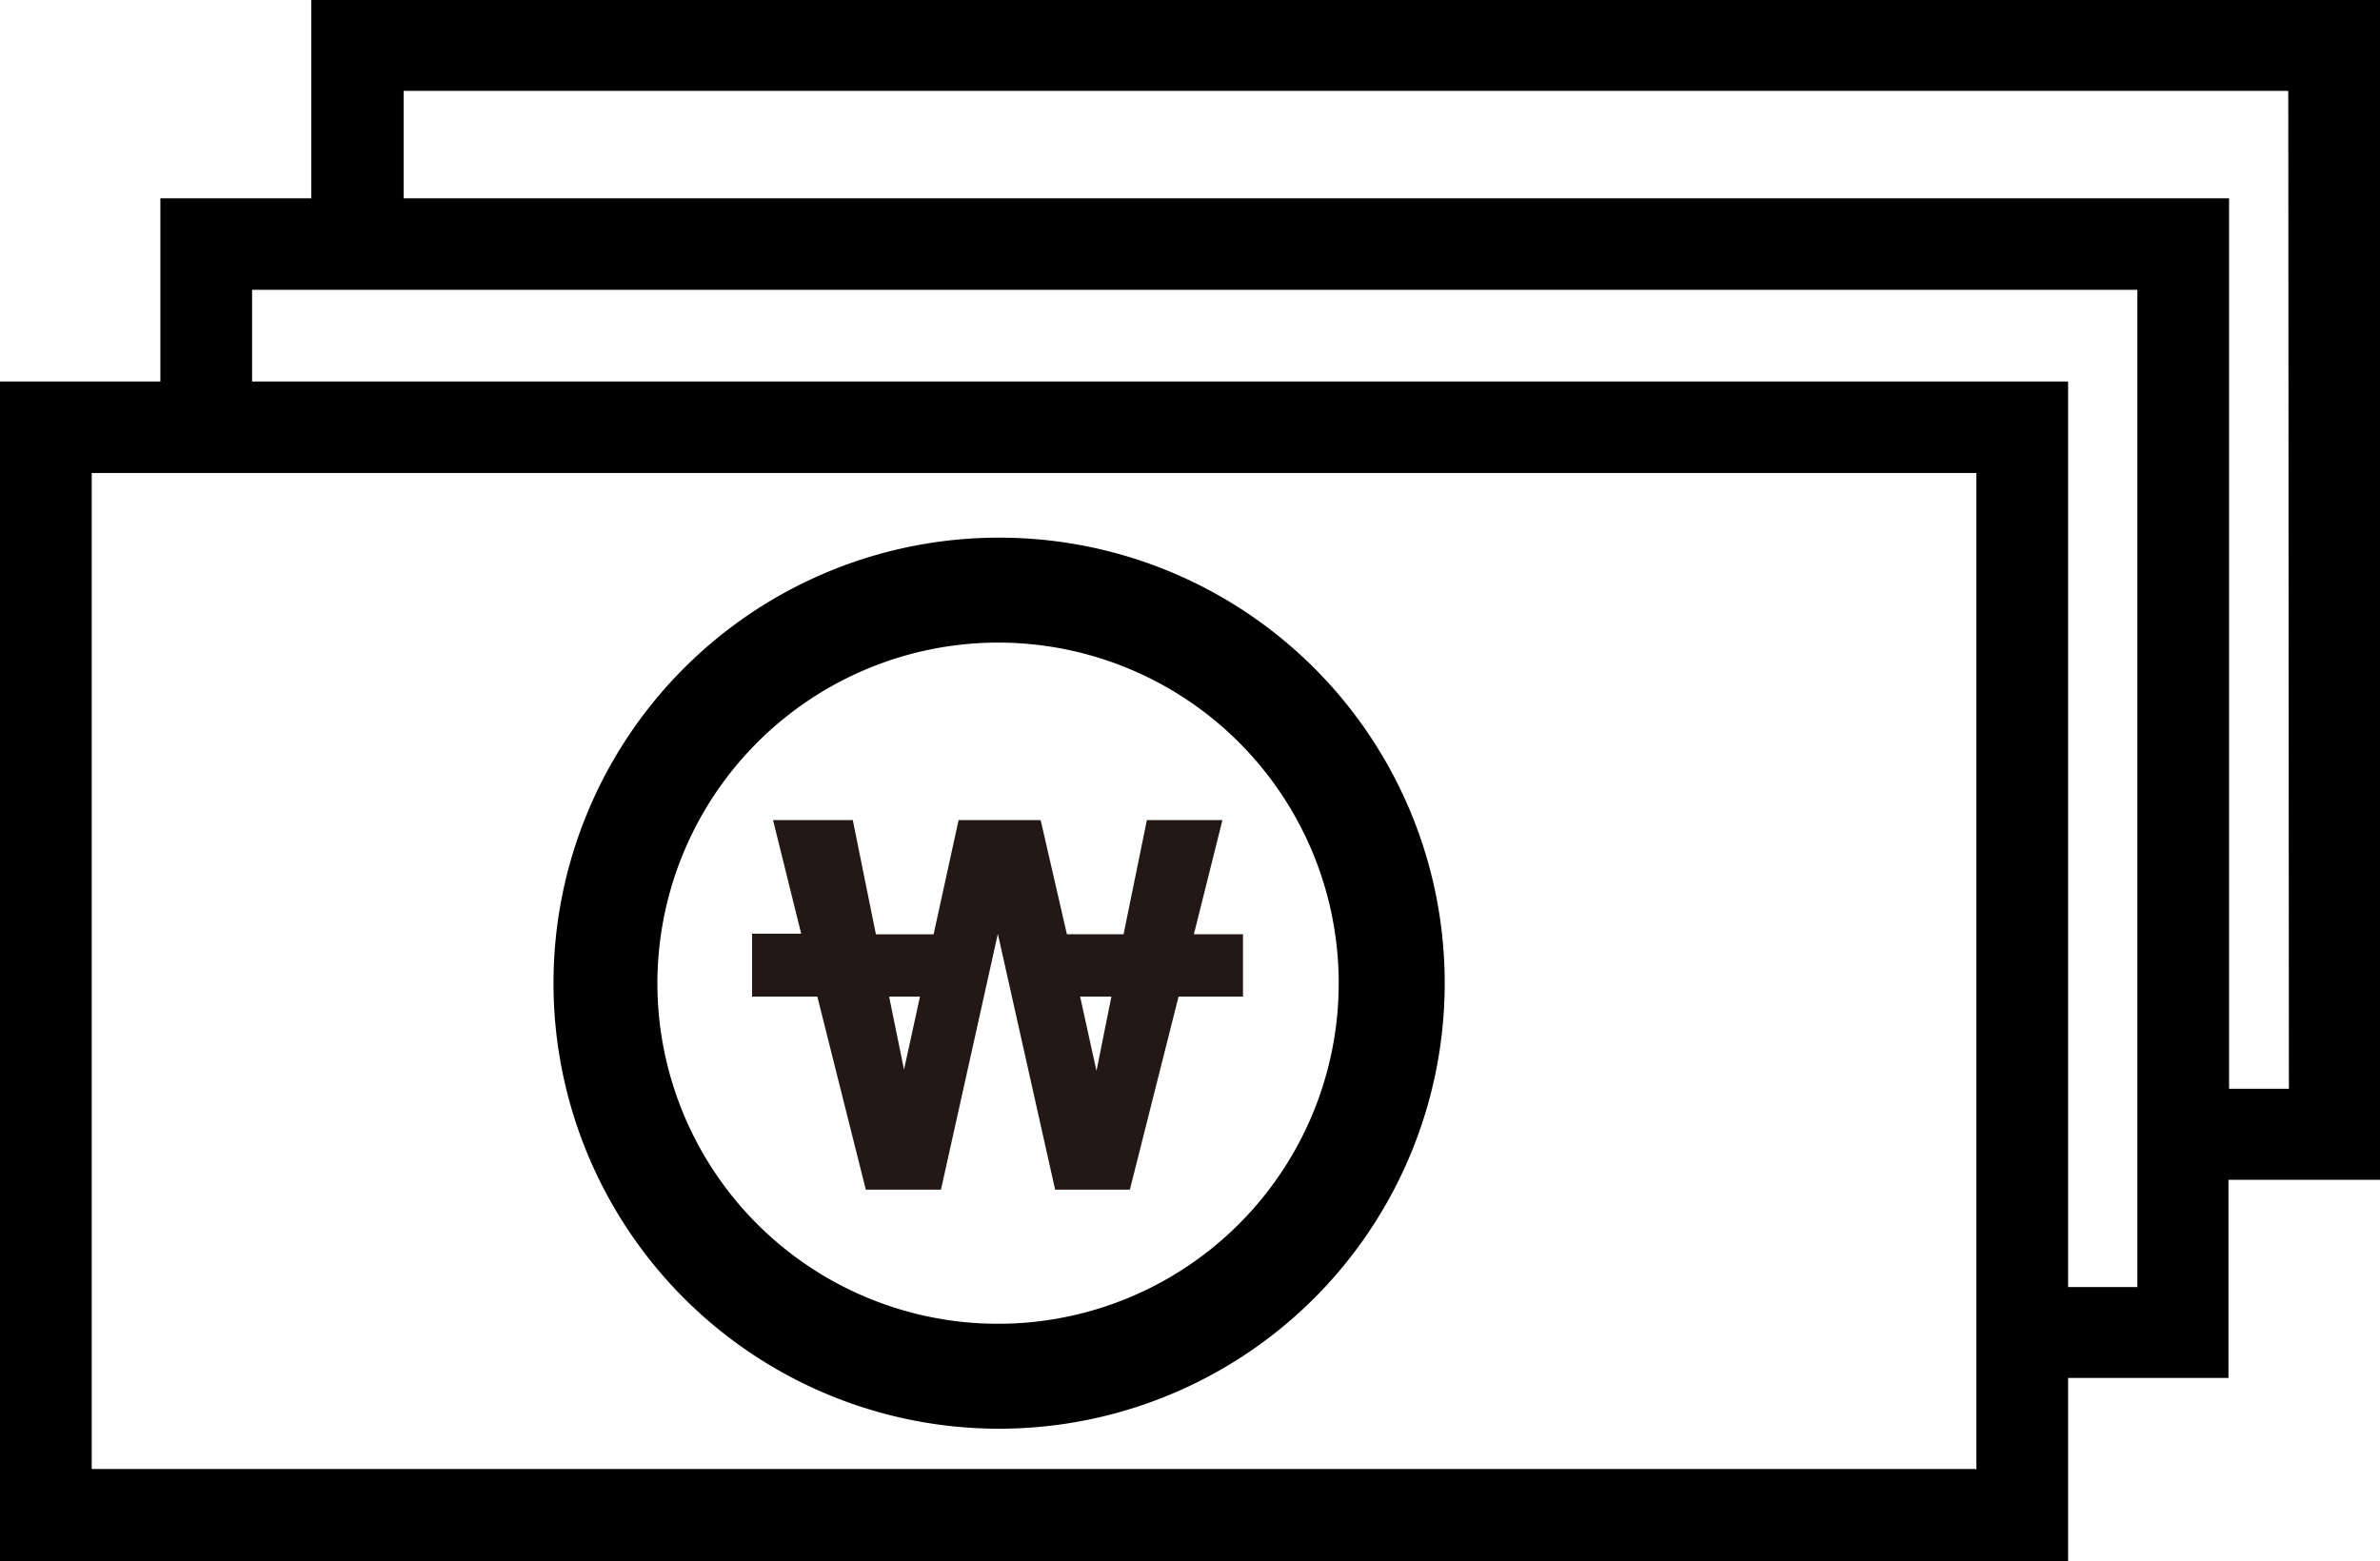 <svg id="레이어_1" data-name="레이어 1" xmlns="http://www.w3.org/2000/svg" viewBox="0 0 113.39 74.39"><defs><style>.cls-1{fill:#231815;}</style></defs><path d="M29,33.67v9.45H21.81v8.73H14.17v56.21H112.7V99.33h7.64V89.89h7.22V33.67Zm79.3,70H18.54V56.21h89.79V103.7ZM116,95H112.7V51.85H26.18V47.48H116V95Zm7.22-9.45h-2.85V43.12H33.4V38h89.79Z" transform="translate(-14.17 -33.67)"/><path d="M61.72,64.29A16.23,16.23,0,1,1,45.49,80.52,16.25,16.25,0,0,1,61.72,64.29m0-5A21.23,21.23,0,1,0,83,80.52,21.22,21.22,0,0,0,61.72,59.29Z" transform="translate(-14.17 -33.67)"/><path class="cls-1" d="M73.39,81.16H70.32L68,90.36H64.44L61.71,78.17,59,90.36H55.42l-2.31-9.2H50v-3h2.34L51,72.75h3.8l1.1,5.44h2.75l1.19-5.44h3.91L65,78.19H67.7l1.11-5.44h3.6l-1.36,5.44h2.34ZM57.24,84.64,58,81.16H56.53Zm9.88-3.48H65.63l.78,3.54Z" transform="translate(-14.17 -33.67)"/></svg>
